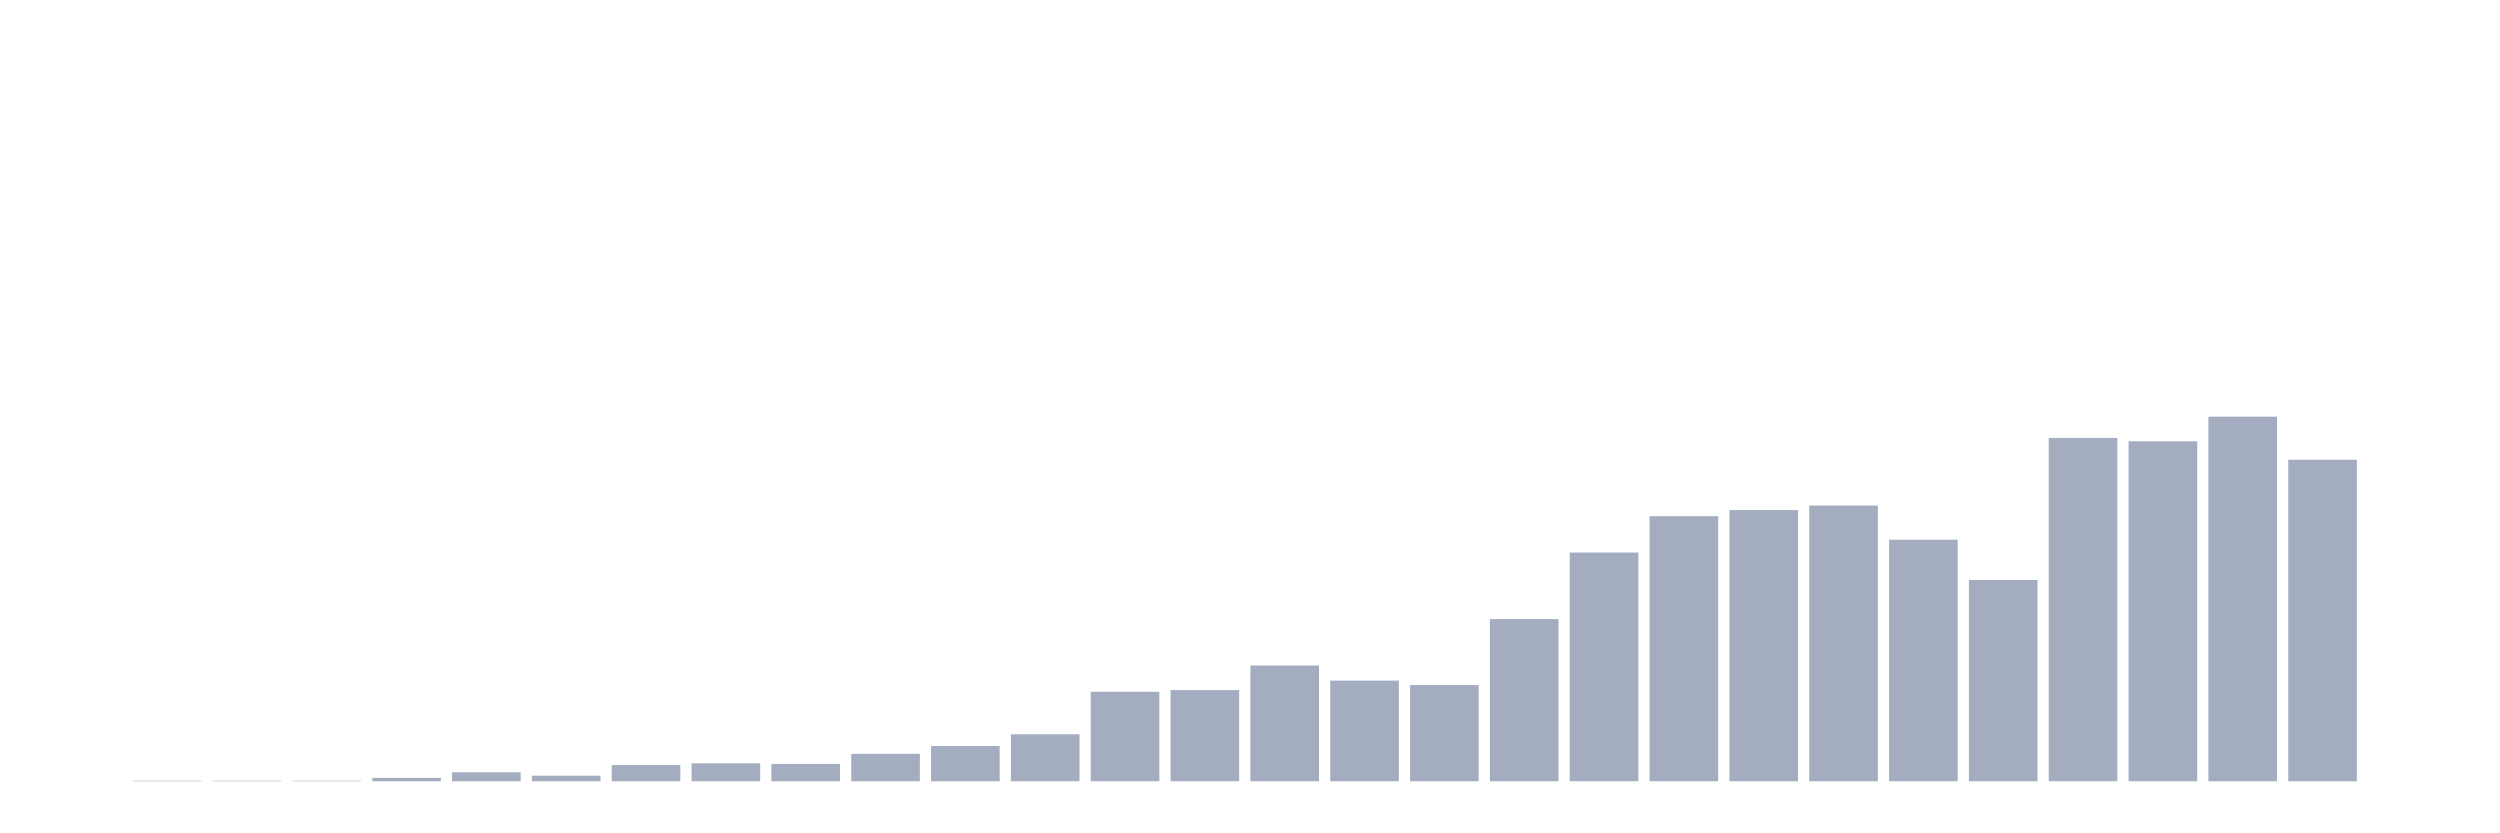 <svg xmlns="http://www.w3.org/2000/svg" viewBox="0 0 480 160"><g transform="translate(10,10)"><rect class="bar" x="0.153" width="13.175" y="140" height="0" fill="rgb(164,173,192)"></rect><rect class="bar" x="15.482" width="13.175" y="139.893" height="0.107" fill="rgb(164,173,192)"></rect><rect class="bar" x="30.81" width="13.175" y="139.893" height="0.107" fill="rgb(164,173,192)"></rect><rect class="bar" x="46.138" width="13.175" y="139.893" height="0.107" fill="rgb(164,173,192)"></rect><rect class="bar" x="61.466" width="13.175" y="139.356" height="0.644" fill="rgb(164,173,192)"></rect><rect class="bar" x="76.794" width="13.175" y="138.282" height="1.718" fill="rgb(164,173,192)"></rect><rect class="bar" x="92.123" width="13.175" y="138.926" height="1.074" fill="rgb(164,173,192)"></rect><rect class="bar" x="107.451" width="13.175" y="136.887" height="3.113" fill="rgb(164,173,192)"></rect><rect class="bar" x="122.779" width="13.175" y="136.564" height="3.436" fill="rgb(164,173,192)"></rect><rect class="bar" x="138.107" width="13.175" y="136.672" height="3.328" fill="rgb(164,173,192)"></rect><rect class="bar" x="153.436" width="13.175" y="134.739" height="5.261" fill="rgb(164,173,192)"></rect><rect class="bar" x="168.764" width="13.175" y="133.236" height="6.764" fill="rgb(164,173,192)"></rect><rect class="bar" x="184.092" width="13.175" y="130.982" height="9.018" fill="rgb(164,173,192)"></rect><rect class="bar" x="199.42" width="13.175" y="122.822" height="17.178" fill="rgb(164,173,192)"></rect><rect class="bar" x="214.748" width="13.175" y="122.5" height="17.5" fill="rgb(164,173,192)"></rect><rect class="bar" x="230.077" width="13.175" y="117.776" height="22.224" fill="rgb(164,173,192)"></rect><rect class="bar" x="245.405" width="13.175" y="120.675" height="19.325" fill="rgb(164,173,192)"></rect><rect class="bar" x="260.733" width="13.175" y="121.534" height="18.466" fill="rgb(164,173,192)"></rect><rect class="bar" x="276.061" width="13.175" y="108.865" height="31.135" fill="rgb(164,173,192)"></rect><rect class="bar" x="291.39" width="13.175" y="96.089" height="43.911" fill="rgb(164,173,192)"></rect><rect class="bar" x="306.718" width="13.175" y="89.11" height="50.89" fill="rgb(164,173,192)"></rect><rect class="bar" x="322.046" width="13.175" y="87.929" height="52.071" fill="rgb(164,173,192)"></rect><rect class="bar" x="337.374" width="13.175" y="87.071" height="52.929" fill="rgb(164,173,192)"></rect><rect class="bar" x="352.702" width="13.175" y="93.62" height="46.38" fill="rgb(164,173,192)"></rect><rect class="bar" x="368.031" width="13.175" y="101.35" height="38.65" fill="rgb(164,173,192)"></rect><rect class="bar" x="383.359" width="13.175" y="74.08" height="65.92" fill="rgb(164,173,192)"></rect><rect class="bar" x="398.687" width="13.175" y="74.724" height="65.276" fill="rgb(164,173,192)"></rect><rect class="bar" x="414.015" width="13.175" y="70" height="70" fill="rgb(164,173,192)"></rect><rect class="bar" x="429.344" width="13.175" y="78.267" height="61.733" fill="rgb(164,173,192)"></rect><rect class="bar" x="444.672" width="13.175" y="140" height="0" fill="rgb(164,173,192)"></rect></g></svg>
